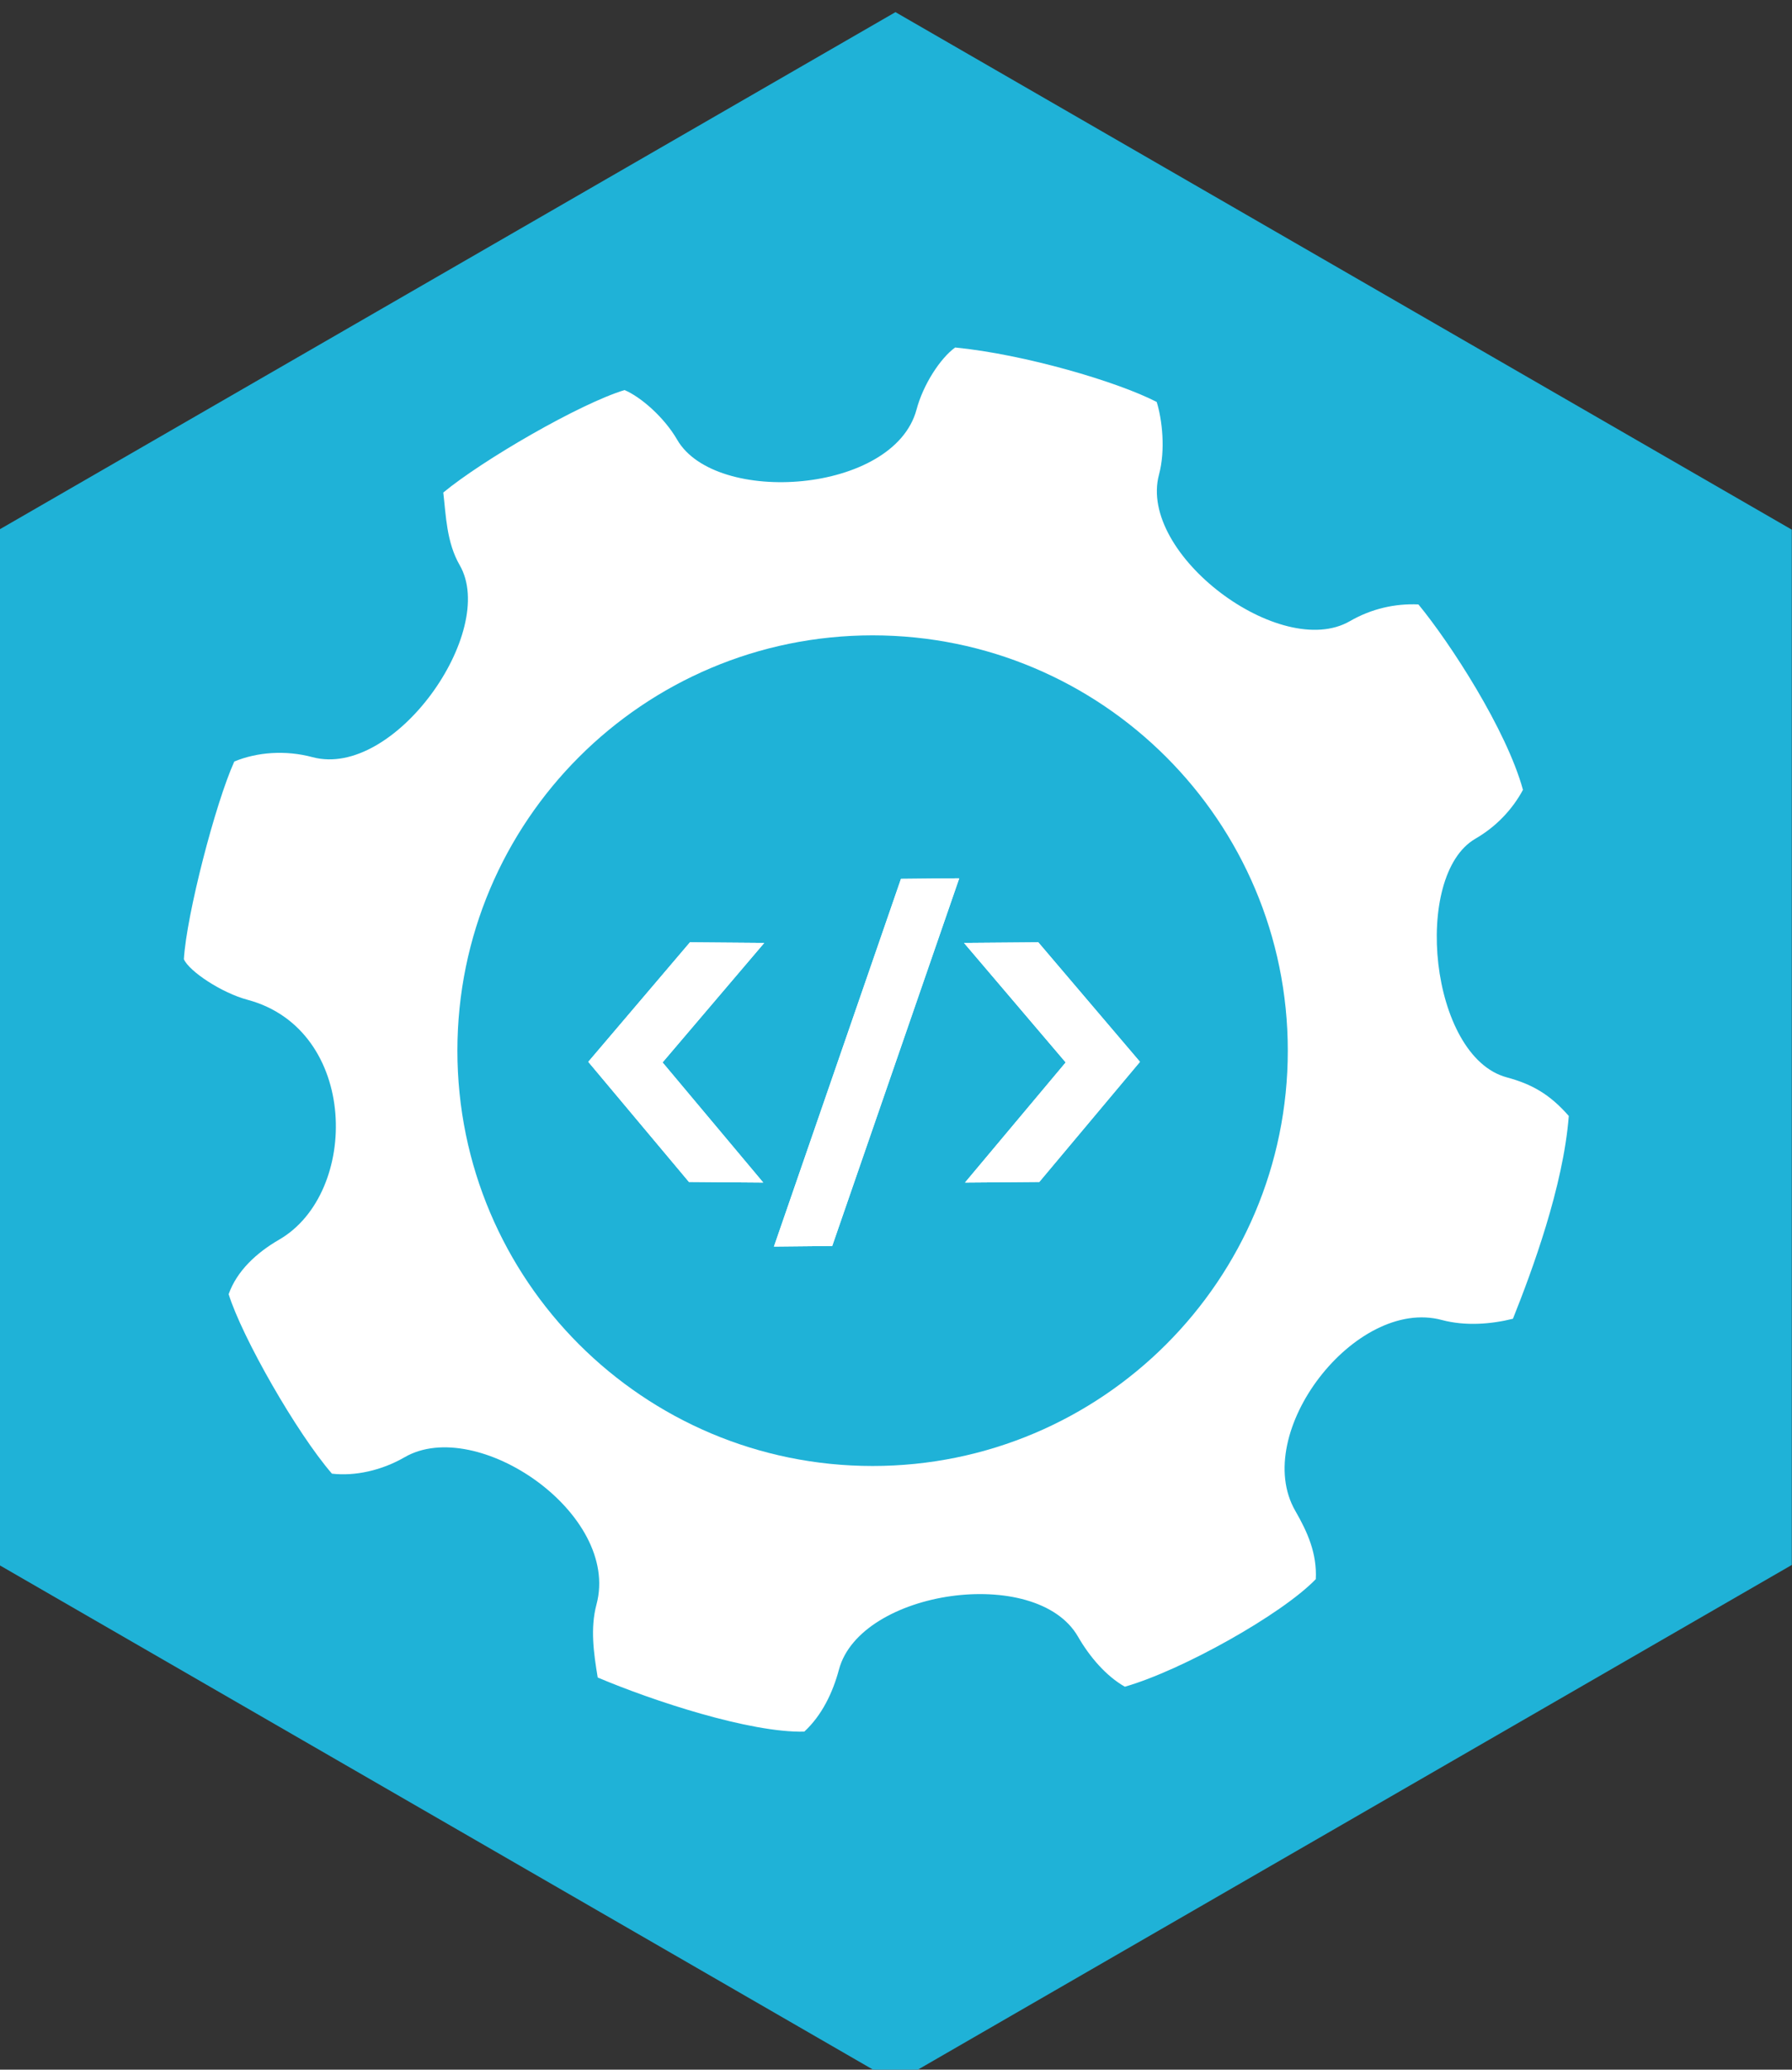 <?xml version="1.0" encoding="UTF-8" standalone="no"?>
<!-- Created with Inkscape (http://www.inkscape.org/) -->

<svg
   xmlns:dc="http://purl.org/dc/elements/1.1/"
   xmlns:cc="http://creativecommons.org/ns#"
   xmlns:rdf="http://www.w3.org/1999/02/22-rdf-syntax-ns#"
   xmlns:svg="http://www.w3.org/2000/svg"
   xmlns="http://www.w3.org/2000/svg"
   xmlns:sodipodi="http://sodipodi.sourceforge.net/DTD/sodipodi-0.dtd"
   xmlns:inkscape="http://www.inkscape.org/namespaces/inkscape"
   width="123.339"
   height="142.409"
   id="svg35158"
   version="1.1"
   inkscape:version="0.48.4 r9939"
   sodipodi:docname="New document 41">
  <rect width="100%" height="100%" fill="#333333" stroke="none"/>
  <defs
     id="defs35160" />
  <sodipodi:namedview
     id="base"
     pagecolor="#ffffff"
     bordercolor="#666666"
     borderopacity="1.0"
     inkscape:pageopacity="0.0"
     inkscape:pageshadow="2"
     inkscape:zoom="0.35"
     inkscape:cx="65.240881"
     inkscape:cy="79.775708"
     inkscape:document-units="px"
     inkscape:current-layer="layer1"
     showgrid="false"
     fit-margin-top="0"
     fit-margin-left="0"
     fit-margin-right="0"
     fit-margin-bottom="0"
     inkscape:window-width="472"
     inkscape:window-height="395"
     inkscape:window-x="57"
     inkscape:window-y="251"
     inkscape:window-maximized="0" />
  <g
     inkscape:label="Layer 1"
     inkscape:groupmode="layer"
     id="layer1"
     transform="translate(-309.759,-469.729)">
    <g
       style="display:inline"
       id="g126243"
       transform="matrix(1.131,0,0,1.131,468.138,-1703.411)"
       inkscape:export-filename="/home/sam/Downloads/Documents/Jobs/Open Knowledge Foundation/School of Data Badges/PipelineAndRoles.png"
       inkscape:export-xdpi="300"
       inkscape:export-ydpi="300">
      <path
         inkscape:connector-curvature="0"
         id="path126221"
         d="m -85.541,1922.171 54.547,31.485 0,62.985 -54.547,31.492 -54.547,-31.492 0,-62.985 54.547,-31.485 z"
         style="fill:#1fb2d7;fill-opacity:1;stroke:none;display:inline" />
      <g
         style="fill:#ffffff;fill-opacity:1;display:inline"
         transform="matrix(0.227,0,0,0.227,-468.168,1677.74)"
         id="g126223">
        <path
           id="path126225"
           d="m 1849.48,1362.28 c -20.725,-5.554 -25.422,-54.152 -8.421,-63.965 5.573,-3.23 9.895,-7.812 12.75,-13.095 -4.422,-16.125 -19.511,-39.356 -28.024,-49.689 -6.223,-0.29 -12.586,1.132 -18.378,4.478 -18.546,10.715 -56.884,-17.944 -51.174,-39.274 1.786,-6.665 0.843,-14.747 -0.613,-19.47 -10.541,-5.45 -35.502,-12.783 -54.04,-14.599 -3.995,2.907 -8.569,9.935 -10.351,16.645 -6.048,22.555 -53.91,25.834 -64.176,8.057 -3.427,-5.941 -9.739,-11.473 -14.101,-13.292 -11.992,3.635 -38.053,18.742 -48.593,27.464 0.728,6.178 0.869,13.355 4.411,19.481 10.258,17.781 -17.524,57.319 -39.464,51.441 -7.218,-1.931 -14.792,-1.381 -20.97,1.162 -5.09,11.272 -12.794,41.001 -13.522,52.993 1.455,3.271 10.132,9.015 17.072,10.871 29.862,8.005 30.096,51.798 8.462,64.287 -6.111,3.531 -11.346,8.432 -13.526,14.614 3.635,11.629 18.241,37.195 27.69,48.1 6.178,0.724 13.355,-0.861 19.485,-4.407 19.322,-11.164 57.965,15.089 51.434,39.471 -1.697,6.345 -0.757,13.021 0.33,19.567 14.54,6.178 40.841,14.87 55.38,14.506 4.723,-4.362 7.637,-10.44 9.297,-16.645 5.718,-21.341 52.919,-28.151 64.072,-8.829 3.115,5.402 7.478,10.53 12.564,13.437 15.263,-4.363 42.096,-19.377 51.192,-28.826 0.356,-6.902 -2.243,-12.668 -5.473,-18.274 -12.056,-20.862 16.106,-57.393 39.263,-51.185 6.341,1.693 13.247,1.121 19.065,-0.331 5.087,-12.724 13.522,-35.454 14.97,-54.352 -5.087,-5.814 -9.913,-8.543 -16.611,-10.34 z"
           clip-rule="evenodd"
           inkscape:connector-curvature="0"
           style="fill:#ffffff;fill-opacity:1;fill-rule:evenodd"
           sodipodi:nodetypes="ccccccccccccccccccccccccccccccccc" />
      </g>
      <path
         style="fill:#1fb2d7;fill-opacity:1;stroke:none;display:inline"
         d="m -61.665,1985.353 c 0,13.954 -11.312,25.267 -25.267,25.267 -13.955,0 -25.267,-11.312 -25.267,-25.267 0,-13.954 11.312,-25.267 25.267,-25.267 13.954,0 25.267,11.312 25.267,25.267 z"
         id="path126227"
         inkscape:connector-curvature="0" />
      <g
         style="display:inline"
         id="g126229"
         transform="translate(877.907,620.898)">
        <path
           style="fill:#ffffff;fill-opacity:1;stroke:none;display:inline"
           d="m -975.954,1357.862 -6.188,7.272 6.126,7.308 4.521,0.036 -6.126,-7.308 6.188,-7.271 z"
           id="path126231"
           inkscape:connector-curvature="0"
           sodipodi:nodetypes="ccccccc" />
        <path
           sodipodi:nodetypes="ccccccc"
           inkscape:connector-curvature="0"
           id="path126233"
           d="m -954.756,1357.862 6.188,7.272 -6.126,7.308 -4.521,0.036 6.126,-7.308 -6.188,-7.271 z"
           style="fill:#ffffff;fill-opacity:1;stroke:none;display:inline" />
        <path
           style="fill:#ffffff;fill-opacity:1;stroke:none;display:inline"
           d="m -959.566,1353.966 -7.73,22.371 -3.547,0.036 7.73,-22.371 z"
           id="path126235"
           inkscape:connector-curvature="0"
           sodipodi:nodetypes="ccccc" />
        <path
           sodipodi:nodetypes="ccccccc"
           inkscape:connector-curvature="0"
           id="path126237"
           d="m -975.954,1357.862 -6.188,7.272 6.126,7.308 4.521,0.036 -6.126,-7.308 6.188,-7.271 z"
           style="fill:#ffffff;fill-opacity:1;stroke:none;display:inline" />
        <path
           style="fill:#ffffff;fill-opacity:1;stroke:none;display:inline"
           d="m -954.756,1357.862 6.188,7.272 -6.126,7.308 -4.521,0.036 6.126,-7.308 -6.188,-7.271 z"
           id="path126239"
           inkscape:connector-curvature="0"
           sodipodi:nodetypes="ccccccc" />
        <path
           sodipodi:nodetypes="ccccc"
           inkscape:connector-curvature="0"
           id="path126241"
           d="m -959.566,1353.966 -7.73,22.371 -3.547,0.036 7.73,-22.371 z"
           style="fill:#ffffff;fill-opacity:1;stroke:none;display:inline" />
      </g>
    </g>
  </g>
</svg>
